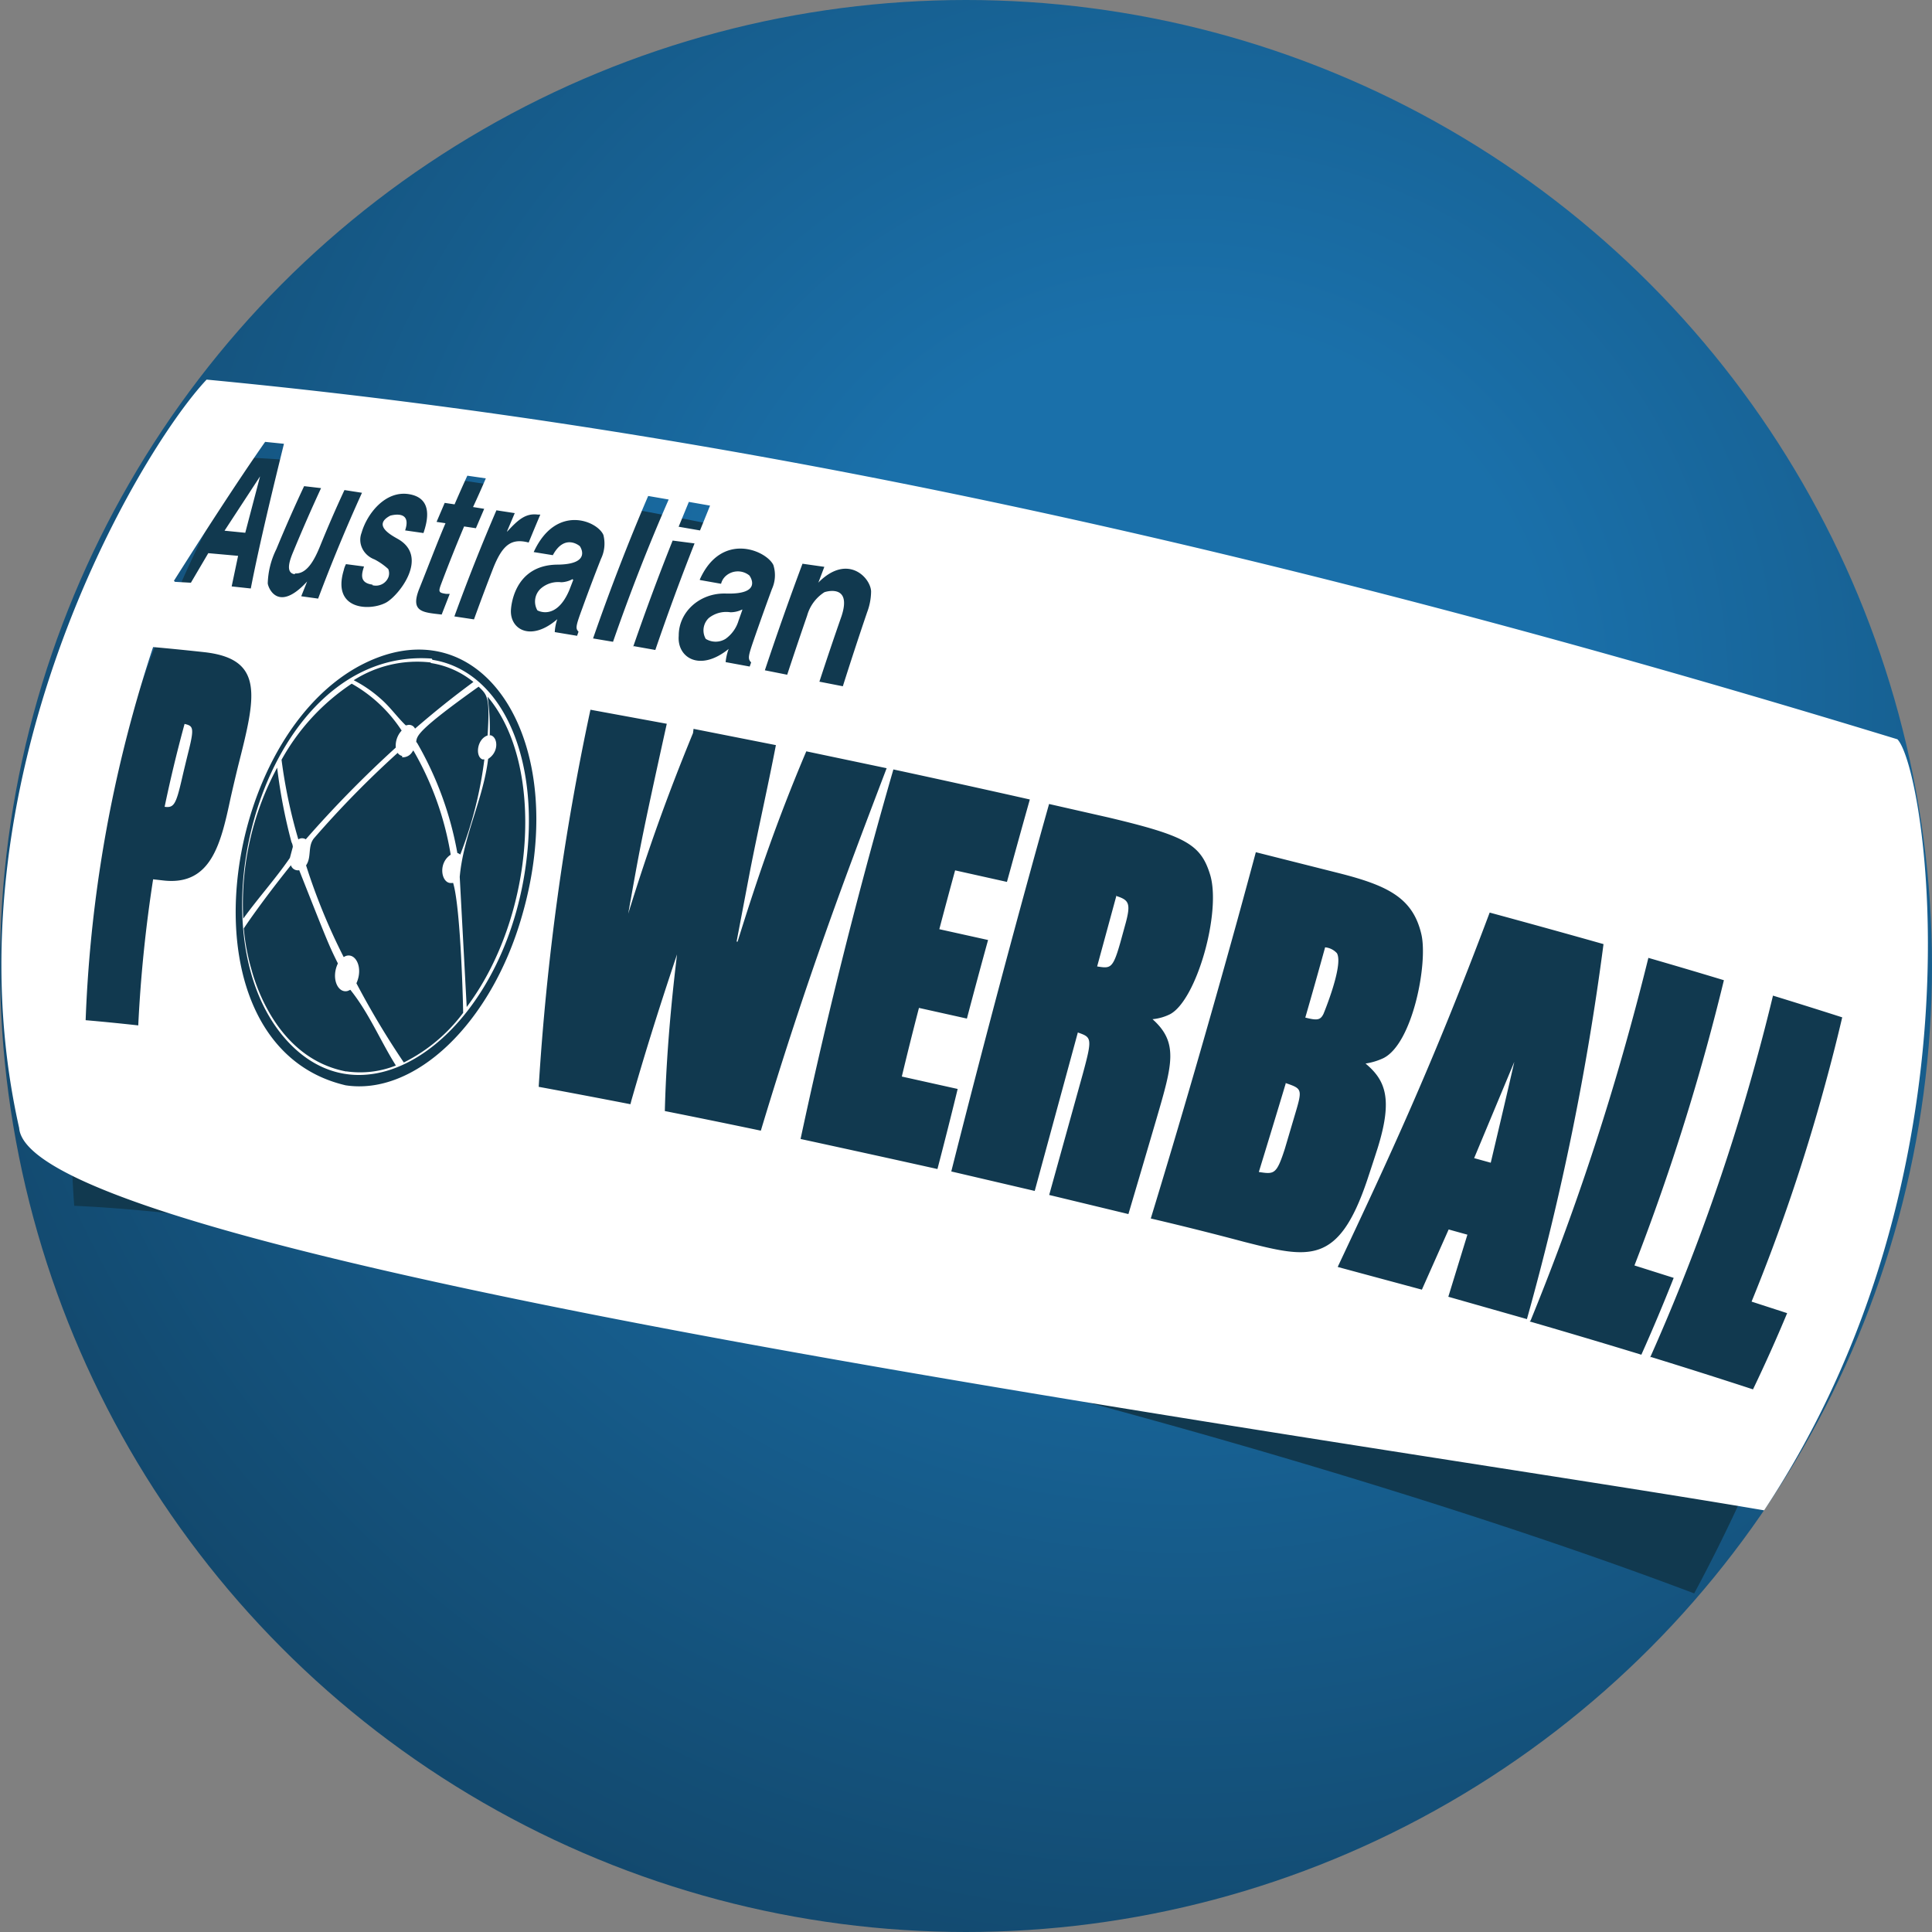 <svg id="Layer_1" data-name="Layer 1" xmlns="http://www.w3.org/2000/svg" xmlns:xlink="http://www.w3.org/1999/xlink" viewBox="0 0 1194.92 1194.92"><rect x="0" y="0" width="1194.92" height="1194.92" fill="#808080" stroke="none"/><defs><style>.cls-1{fill:url(#radial-gradient);}.cls-2{fill:#11394f;}.cls-3{fill:#fff;}</style><radialGradient id="radial-gradient" cx="1019.51" cy="669.44" r="837.46" gradientTransform="matrix(1, 0, 0, -1, -288.43, 1097.89)" gradientUnits="userSpaceOnUse"><stop offset="0.27" stop-color="#1a70aa"/><stop offset="1" stop-color="#12476b"/></radialGradient></defs><title>Australian_PowerBall</title><circle class="cls-1" cx="597.46" cy="597.46" r="597.46"/><path class="cls-2" d="M1459.51,635.13c-82.66-31.25-188.89-65.95-311.22-100.72C863.67,453.49,578.9,397.06,440.1,391.15A779.72,779.72,0,0,0,357,595.36,824.52,824.52,0,0,0,334.32,854c136.46,5.83,416.24,61.42,696.1,140.72,120.29,34.16,224.55,68.25,305.85,99a1049,1049,0,0,0,93.46-241.75A978.6,978.6,0,0,0,1460,634.67" transform="translate(-288.43 -108.22)"/><path class="cls-3" d="M1083.61,778.42Q1075.32,806,1067,833.08c9.52,1.46,10.93,1.61,16.07-14.28l6.13-20.73c4.89-16.35,4.72-16.43-5.63-20m141.45-13.13-24.85,59.57,10.27,2.84c6-25.41,10-42.3,14.58-62.42M979,661.88l-12,44.07c8.28,1.31,9.69,1.54,14.33-14.74l3.4-12.36c3.23-12.13,1.66-14-5.71-16.43M1108,694.13q-6,21.8-12.26,43.45c7.45,1.92,9.36,1.54,11.26-2.3,0,0,12.59-30.25,8.28-37.54a11.29,11.29,0,0,0-7.29-3.61M402.59,555.94q-7,25.64-12.34,51.28c5.63.77,7-1.38,10.52-16.58q2.15-9.29,4.47-18.58c3.48-14.13,2.48-14.89-2.73-16.12m100.13,215C461.89,763.22,447.48,720.84,444,708a133.15,133.15,0,0,1-4.8-25.56s10.1-15.35,29.15-39.08a4.49,4.49,0,0,0,5.13,3.07c18.22,46.06,18.22,46.06,23.93,57.66-4.39,9.21,0,18.73,6.13,17l1.57-.69c11.59,14.43,18.47,31.4,28.16,46.83a59.94,59.94,0,0,1-30.73,3.61m-63.69-95a177.79,177.79,0,0,1,21-92.82,329.18,329.18,0,0,0,8.86,46.06,7.24,7.24,0,0,1,.83,2.92l-1.82,6.83c-8.94,13-19.63,24.8-28.82,37.54m98.22-99.8a6.74,6.74,0,0,0,6.29-3.3l.66-.92a189.74,189.74,0,0,1,23.11,64.49c-7.62,5-6,16.28-.83,17.43a7,7,0,0,0,2.32,0c4.89,15.89,6.29,80,6.21,80.38a103.09,103.09,0,0,1-36.69,30.71,518.15,518.15,0,0,1-29.32-49c4.47-9.83-.66-19.35-6.87-16.74l-1,.54a375.36,375.36,0,0,1-23.27-56.73c3.56-5.07.83-11.75,4.89-16.74a612.32,612.32,0,0,1,51.76-52.82,4.54,4.54,0,0,0,2.82,1.92M473,627.57a317.83,317.83,0,0,1-10.44-49.44,134.71,134.71,0,0,1,43.4-47.06,88.9,88.9,0,0,1,30.89,29,13.83,13.83,0,0,0-3.64,10.52,697.15,697.15,0,0,0-55.65,56.73,4.32,4.32,0,0,0-4.56,0m118.35-64.1A144.67,144.67,0,0,0,590,539.12c35.78,42.15,29.48,135.5-12.92,191.93l-4.31-80.46c2.15-25.1,14.58-48.06,17.56-73,7-4.38,6-13.82,1.33-14.66h0M573.36,637a5.11,5.11,0,0,0-2.07-1.23,209.38,209.38,0,0,0-24.85-68,2,2,0,0,1-.58-.92c.5-3.61.91-7.06,38.59-33.93,5.55,5.22,7,6.68,5.55,30.17-6.63,2.23-7.78,13.05-3.15,14.82H588a245.84,245.84,0,0,1-14.91,58.88M555.06,518.32h0A54.91,54.91,0,0,1,581.23,530c-12.92,9.52-23.35,17.89-36.11,28.87a4.08,4.08,0,0,0-5.13-2.07h-.66c-5.47-5.3-9.77-11.52-15.57-16.51a79.51,79.51,0,0,0-16.56-11.36,72.93,72.93,0,0,1,47.45-11m.83-2.38c-102.61-7.68-152.14,167-89.78,236.07,53,58.58,139.38-10,149.07-118.31,5.55-62.57-18.72-110.63-58.88-117m86.59-49.89a15.55,15.55,0,0,1-6.9,1.92,16.26,16.26,0,0,0-12.72,3.93,10.89,10.89,0,0,0-2.07,13.44s11.54,6.76,19.72-12.43l2.47-6.4m104.53,18.28a16.35,16.35,0,0,1-7.3,1.74,17.27,17.27,0,0,0-13.41,3.57,10.54,10.54,0,0,0-1.87,12.89,11.67,11.67,0,0,0,12.23,0A21.27,21.27,0,0,0,745.24,492l2.27-6.4M449.3,402.81l-22,33.64,12.82,1.28,9.17-34.92M341.39,739.5a828.16,828.16,0,0,1,29.15-189.55q5.8-21.11,12.59-41.53,15.49,1.38,32.22,3.22c36.94,4.38,31.14,27.79,20.37,70.25q-2.4,9.83-4.64,19.73c-6,28.18-11.93,54.28-41.16,51.21l-6.79-.77a855.92,855.92,0,0,0-9.19,90.36q-16.56-1.84-32.55-3.22m403.24-48.6c12.84-41.3,24.85-75.77,41.41-115.16l1.08-2.53,49.69,10.44C811.47,649.91,787.53,712.78,759,807.52q-30.06-6.3-59.38-12.13c1.08-43.68,6-83.68,7.54-96.89-12.84,38.39-20.54,63.64-28.16,90.13l-.66,2.53q-28.82-5.6-56.73-10.75a1572.08,1572.08,0,0,1,32-233.23l47.21,8.68c-16.56,75.08-16.56,76.77-23.85,117.46,11.93-38.39,23.52-71.47,40.08-111.7l.33-2.61,50.93,10.06c-5,26-10.93,51.82-16,77.85L744,690.59m39.59,122c13-60.8,28.24-123.53,45.63-186.79q5.8-21.11,11.76-41.69,41.41,8.91,84.39,18.58-5.8,20.57-11.59,41.69l-2.57,9.29-32.05-7.14q-5,18.27-9.77,36.39l30.15,6.68q-6.79,24.64-13.09,48.6l-29.65-6.6q-5.47,21-10.6,42.45l34.54,7.68q-6,24.64-12.51,49.52-42.82-9.52-84.64-18.58m93.09,20.5c15.24-60.34,31.64-122.83,49-186q5.8-21.11,11.59-41.69L974,613.82c47.54,11.29,57,16.51,62.78,35.08,7.29,23-8.28,78.23-24.85,86.68a30.77,30.77,0,0,1-10.68,3c16.15,14.36,12.26,27.94,2.73,60.65q-8.86,30.25-17.64,59.88l-49-11.82,20.87-75.16c6-22.11,5.3-22.34-3.15-25.33l-26.67,98L876.56,832.7M1000.13,862c18.22-59.65,36.19-121.68,53.67-184.94q5.8-21.11,11.35-41.76l51.76,13.05c30.15,7.68,45.38,15.35,50.6,37.62,4.22,17.89-5.38,67.94-23.6,76.77A40,40,0,0,1,1133,766c12.26,10.29,17.06,21.65,7.45,52.44q-3.23,10.06-6.54,20c-17.81,52.59-36,48-76,37.85q-28.82-7.68-58-14.51m115.95,29.86c31.14-66.18,58-123.3,93.92-219q36.19,9.83,70.4,19.5a1648.61,1648.61,0,0,1-47.37,231.93l-48.61-13.82L1196,871.85l-11.59-3.22-16.56,37.23-51.93-14m119.18,33.09A1590,1590,0,0,0,1297,742.57q5.8-21.11,10.93-41.92,23.93,6.91,46.71,13.82-5.05,20.81-10.85,41.92a1401.79,1401.79,0,0,1-44.47,134.5l24.27,7.68q-9.52,24.11-20,47.52-33.13-10.13-69.07-20.57m74.54,22.19a1280.33,1280.33,0,0,0,65.1-181.8Q1380,744.8,1385,724q22,6.76,42.82,13.44-4.89,20.88-10.68,41.92a1154.92,1154.92,0,0,1-45.38,133.89l22,7.14q-10,24-21.12,47.14-30.06-9.83-63-20M502,779.42c-102.69-24.26-79.59-211,8.28-259.1,75.7-40.92,132.51,45.6,101,154.31-19,66.56-66.25,111.63-109.4,104.79M470.8,462.87c7.3.55,11.93-8,15.38-16.36q7.4-18.28,15.29-35.19L512.31,413q-14.5,31.9-27.12,65.45L474.74,477l3.65-9.14c-17.95,19.56-24.06,4-24.36,1.19a50.79,50.79,0,0,1,5.33-21.21q8.18-19.84,17.16-38.94L487,410.12q-8.88,19.2-17.06,39c-2,4.75-5.52,13.53.89,14.26m209.16,45q11.64-33.73,24.46-65.82L718,444.31q-12.72,32.18-24.26,65.91l-13.41-2.38m-78.3-70.75c6.51-7,11.24-11.61,19-10.6h1.58q-3.65,8.59-7.2,17.28c-10.55-2.74-16.07,1.19-21.89,15.72q-6.11,15.72-11.93,31.81l-12.13-1.83q12.23-33.64,26-65.63l11.34,1.74-4.73,11.15m16.47,12.89c13.81-30,39.45-19.2,43.09-10.51a21.66,21.66,0,0,1-1.48,14.72q-5.92,15-11.44,30.26c-4.24,11.52-4.44,12.8-2.47,14.81l-.89,2.56-13.81-2.29a28.89,28.89,0,0,1,1.58-8c-16,13.89-29,6.67-28.7-5.21,0-1.1,1.08-27.88,28.2-28.52,22.39,0,14.59-11.24,14.4-11.43s-9.37-8-16.67,5.58l-11.83-1.92M721.18,466.8c13.31-30.07,41.12-18.28,45.56-9.14a20.7,20.7,0,0,1-.89,14.9q-5.52,15-10.85,30.35c-3.85,11.15-4.24,12.71-2,15l-.89,2.56-14.89-2.74a32.56,32.56,0,0,1,1.87-8.14c-18,14.53-32,5.21-30.87-8.14-.11-14.34,12.34-26,27.81-26.14h1c23.86.82,15-11,14.89-11.15a11.25,11.25,0,0,0-15,.66,9.65,9.65,0,0,0-2.51,4.46L721.57,467m72.88,1.65c18-18.28,32.35-3.38,32.74,5.3a37.26,37.26,0,0,1-2.47,13q-7.59,22.3-15,45.71l-14.5-2.83q6.71-20.57,13.71-40.59c6.71-20.57-10.65-14.81-10.65-14.72a25.19,25.19,0,0,0-10.65,14.44q-6.31,18.28-12.33,36.57l-13.81-2.74q11.24-33.73,23.27-65.91l13.51,1.92-3.45,9.14m-276.12,2.19a8.28,8.28,0,0,0,10.08-5.28,7.06,7.06,0,0,0-.22-4.69,39.32,39.32,0,0,0-8.48-5.94c-7-2.63-10.55-9.94-8-16.55,3.25-11.43,14.59-26.42,29.58-23.77s11,17.09,8.68,24L539,436.27c4.44-13.25-9-9.14-9.17-9.14-10.95,5.76,0,11.79,4.54,14.35,19.72,11,.89,34.92-7.1,39.4-9.86,5.39-33.73,4.84-26.23-20a14.09,14.09,0,0,1,1.38-3.75l11.14,1.46c-1.38,4.48-3.16,10.15,5.33,11.24m39.45-38.58,5.13-12,6.11.91q3.94-9.14,7.89-17.73l11.44,1.65Q585,413.23,581,421.82l6.9,1.1-5.13,12-7.3-1.1q-7.2,17.09-13.9,34.83c-2.17,5.67-2,6.12,2.66,6.86h2.37l-5,12.8c-11.44-1.37-19.72-1.37-13.81-16.09s10.65-27.42,16.17-40.4l-6.11-.91M396,467.44c16.47-26,38.66-60.61,56.41-85.93l11.64,1.19c-6.61,26.78-15.29,62.53-20.51,89.49l-11.83-1.28L435.69,452l-18.44-1.65L406.5,468.63l-9.86-.55m258.56,35.1q15.88-45.71,34.12-88.21L702,417.16q-18.54,42.32-34.42,88L654.71,503m53.45-69,6.31-15.36,13.12,2.29-6.21,15.36L708.16,434M416.22,343C374,387.88,252.41,592.89,300.28,805.87c6.57,82.37,829.59,193.83,1079.24,236.48,139.32-210,100.15-458.61,82.43-476.89C1069,445.36,734.07,373.23,416.22,343Z" transform="translate(-288.43 -108.22)"/></svg>